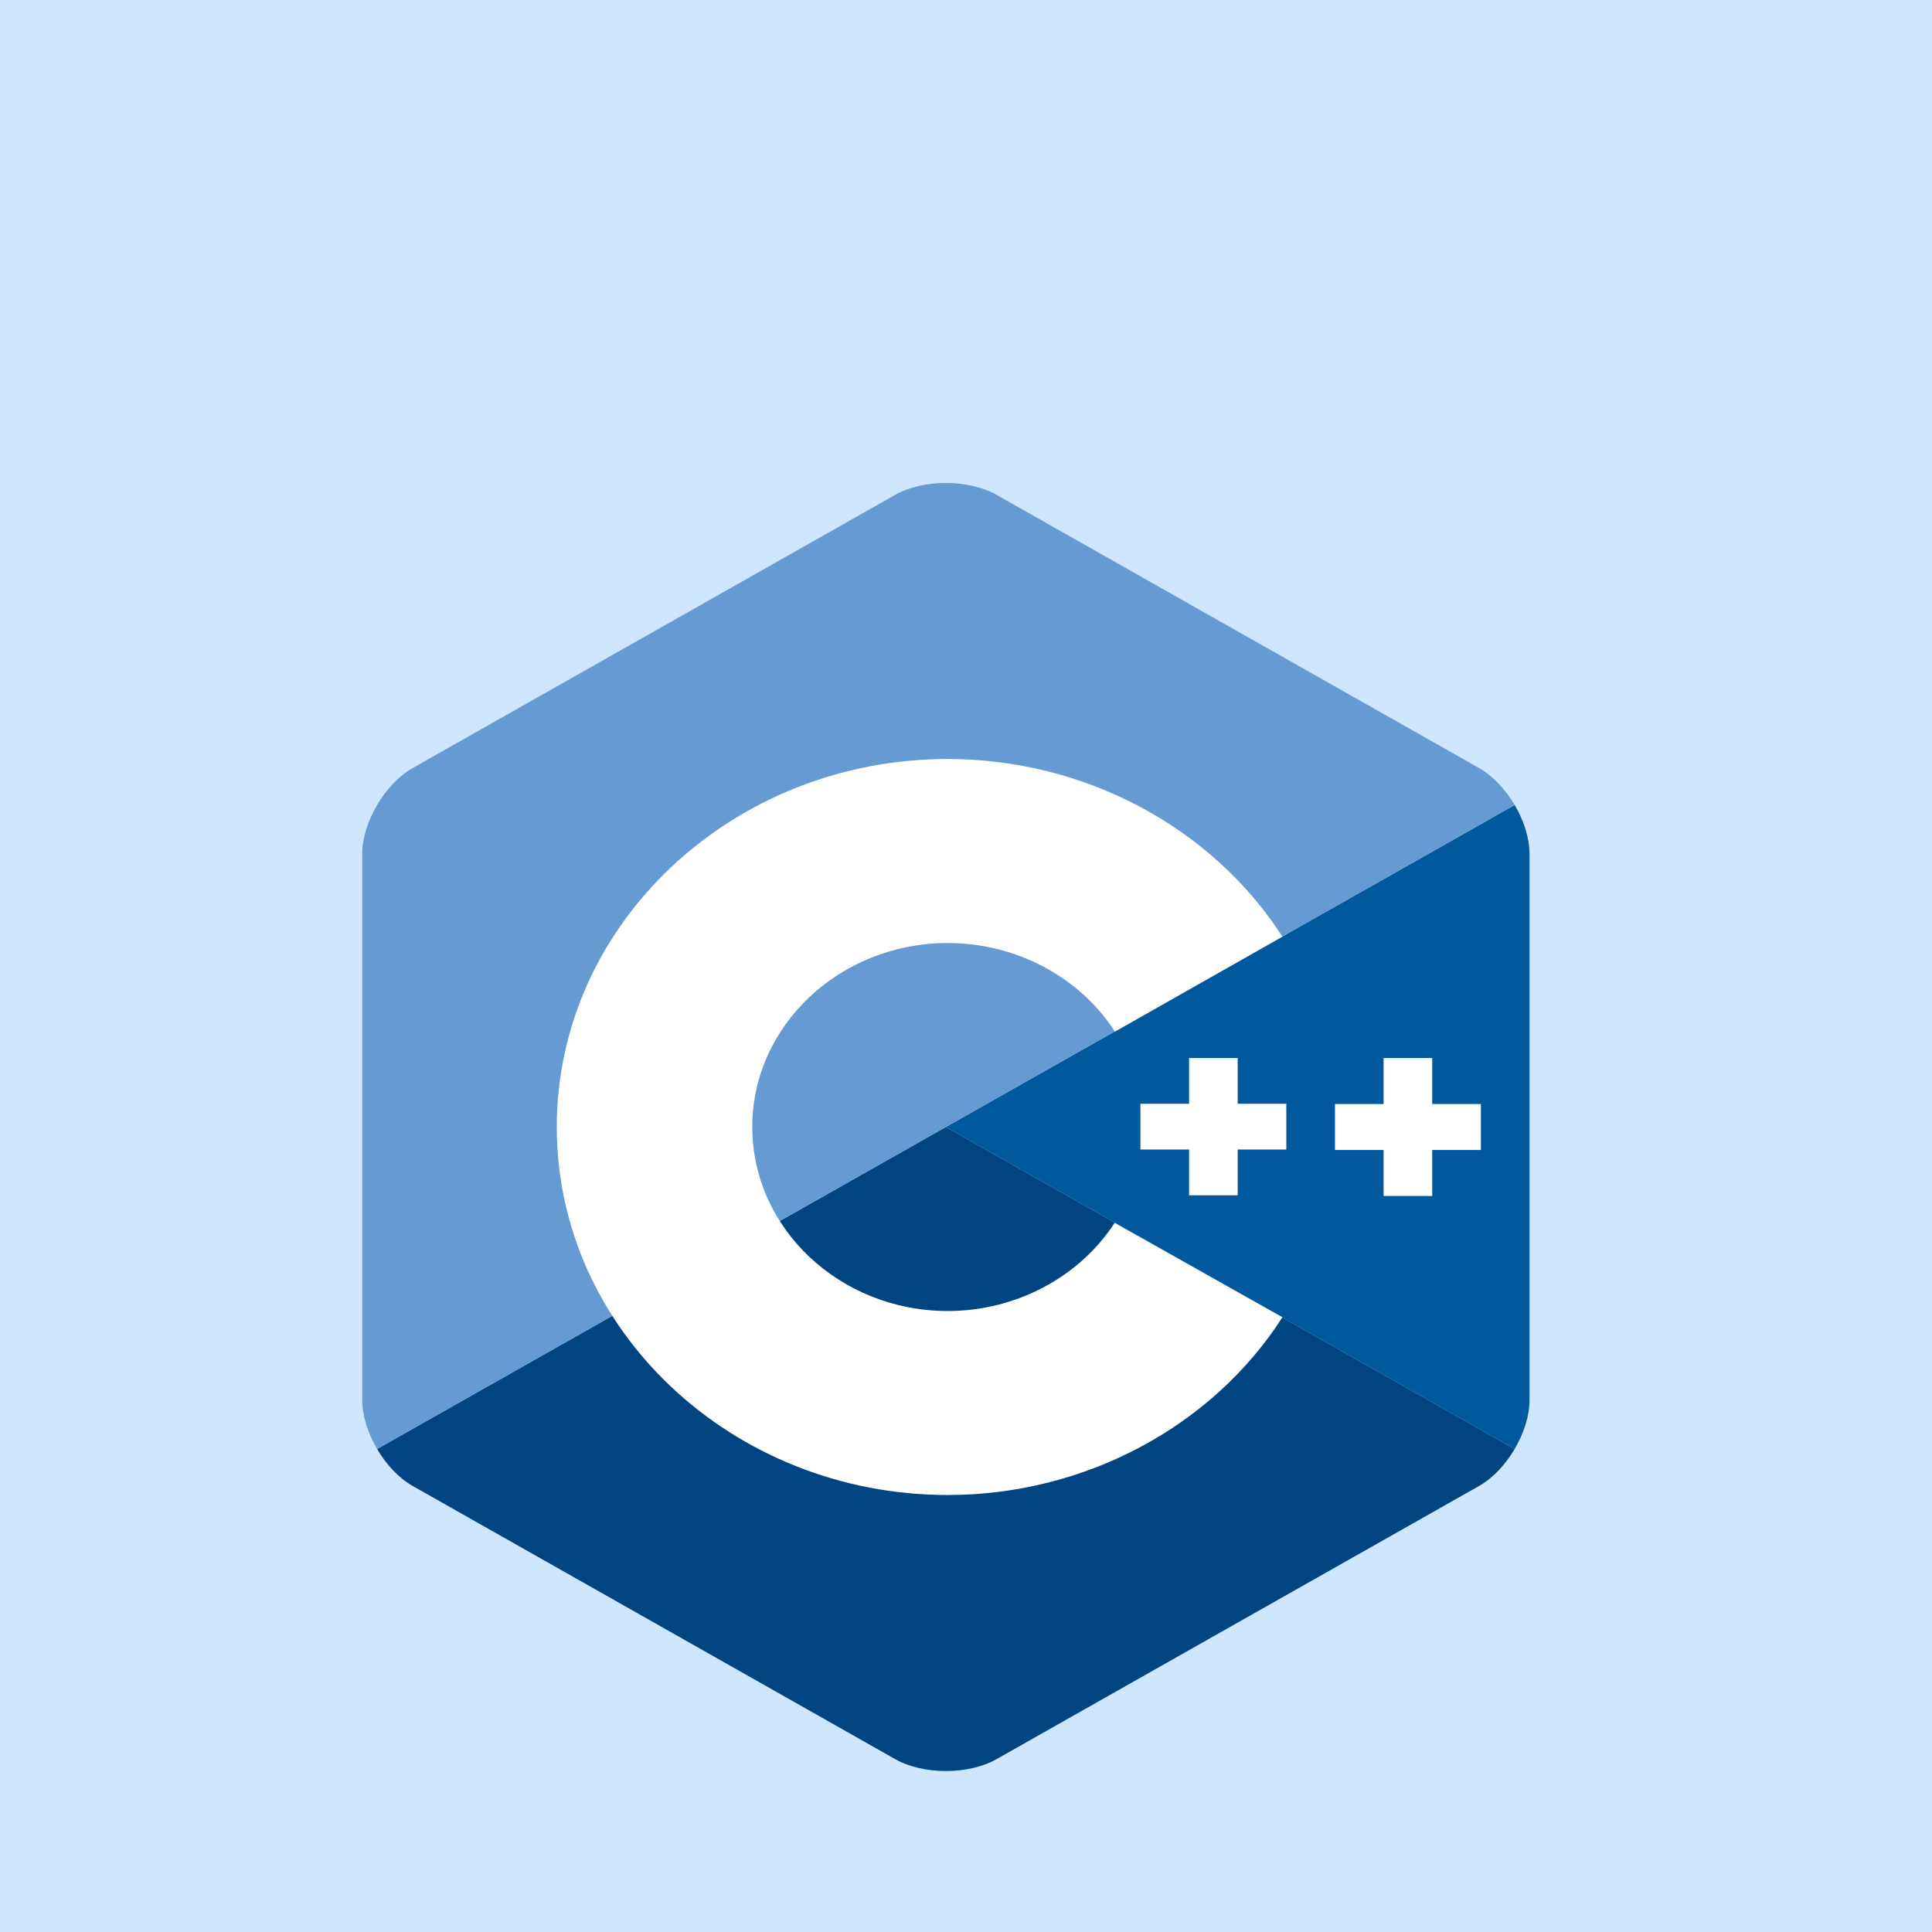 <svg width="48" height="48" viewBox="0 0 48 48" fill="none" xmlns="http://www.w3.org/2000/svg">
<rect width="48" height="48" fill="#CFE6FF"/>
<g filter="url(#filter0_d_740_79)">
<path d="M37.631 32C37.859 31.613 38 31.178 38 30.787V17.213C38 16.822 37.859 16.387 37.631 16L23.5 24L37.631 32Z" fill="#00599C"/>
<path d="M24.756 39.707L36.744 32.92C37.09 32.724 37.404 32.387 37.631 32L23.5 24L9.369 32C9.597 32.387 9.91 32.724 10.256 32.92L22.244 39.707C22.935 40.098 24.065 40.098 24.756 39.707Z" fill="#004482"/>
<path d="M37.631 16C37.404 15.613 37.09 15.276 36.744 15.08L24.756 8.293C24.065 7.902 22.935 7.902 22.244 8.293L10.256 15.08C9.565 15.471 9 16.431 9 17.213V30.787C9 31.178 9.141 31.613 9.369 32L23.5 24L37.631 16Z" fill="#659AD2"/>
<path d="M23.547 33.143C18.191 33.143 13.833 29.041 13.833 24C13.833 18.959 18.191 14.857 23.547 14.857C26.939 14.857 30.107 16.544 31.86 19.271L27.701 21.63C26.822 20.27 25.24 19.429 23.547 19.429C20.869 19.429 18.69 21.479 18.69 24C18.69 26.521 20.869 28.572 23.547 28.572C25.235 28.572 26.813 27.735 27.694 26.381L31.862 28.727C30.109 31.455 26.94 33.143 23.547 33.143Z" fill="white"/>
<path d="M31.958 23.423H30.75V22.286H29.542V23.423H28.333V24.559H29.542V25.697H30.75V24.559H31.958V23.423Z" fill="white"/>
<path d="M36.792 23.429H35.583V22.286H34.375V23.429H33.167V24.571H34.375V25.714H35.583V24.571H36.792V23.429Z" fill="white"/>
</g>
<defs>
<filter id="filter0_d_740_79" x="5" y="8" width="37" height="40" filterUnits="userSpaceOnUse" color-interpolation-filters="sRGB">
<feFlood flood-opacity="0" result="BackgroundImageFix"/>
<feColorMatrix in="SourceAlpha" type="matrix" values="0 0 0 0 0 0 0 0 0 0 0 0 0 0 0 0 0 0 127 0" result="hardAlpha"/>
<feOffset dy="4"/>
<feGaussianBlur stdDeviation="2"/>
<feComposite in2="hardAlpha" operator="out"/>
<feColorMatrix type="matrix" values="0 0 0 0 0 0 0 0 0 0 0 0 0 0 0 0 0 0 0.25 0"/>
<feBlend mode="normal" in2="BackgroundImageFix" result="effect1_dropShadow_740_79"/>
<feBlend mode="normal" in="SourceGraphic" in2="effect1_dropShadow_740_79" result="shape"/>
</filter>
</defs>
</svg>
